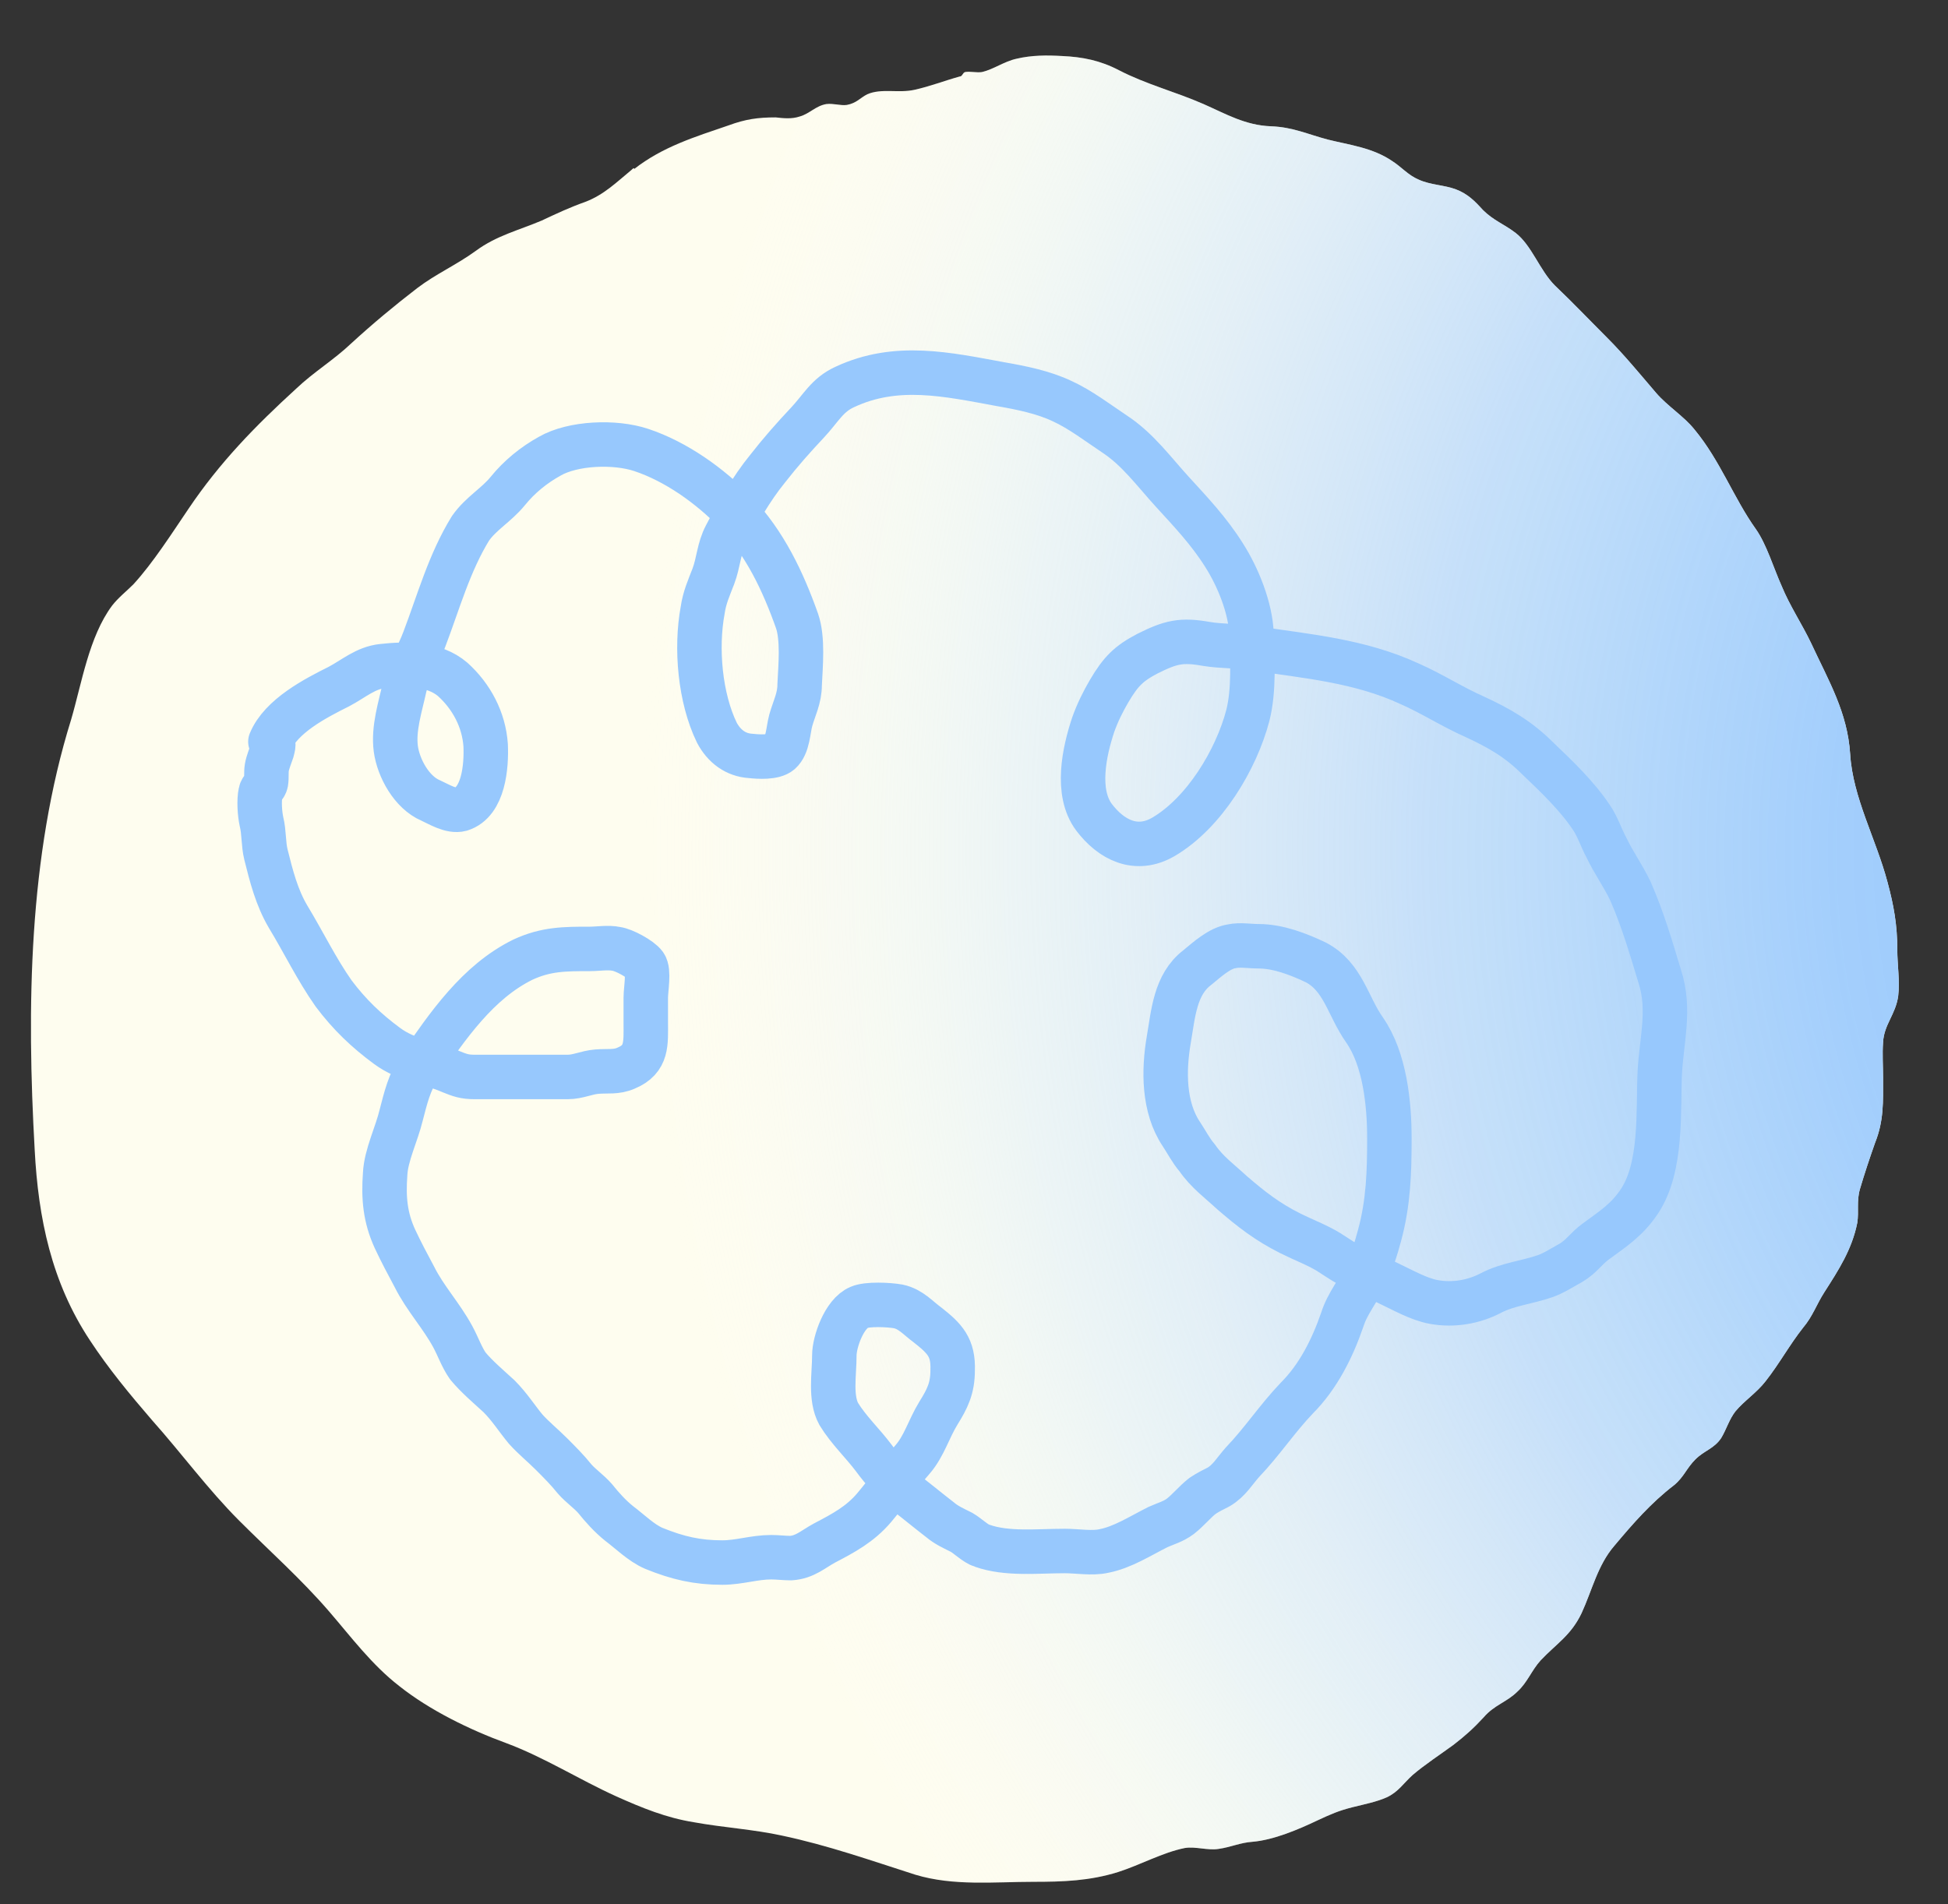 <?xml version="1.0" encoding="utf-8"?>
<!-- Generator: Adobe Illustrator 24.3.0, SVG Export Plug-In . SVG Version: 6.00 Build 0)  -->
<svg version="1.1" id="Layer_1" xmlns="http://www.w3.org/2000/svg" xmlns:xlink="http://www.w3.org/1999/xlink" x="0px" y="0px"
	 width="219px" height="214.1px" viewBox="0 0 219 214.1" enable-background="new 0 0 219 214.1" xml:space="preserve">
<rect x="0" y="0" width="219" height="214.1" fill="#333333" stroke="none"/>
<path fill="#FEFDEF" d="M71,19.1c-1.7,1.4-3.1,2.8-5.2,3.6c-1.7,0.6-3.2,1.3-4.9,2.1c-2.6,1.1-5.1,1.7-7.4,3.4
	c-2.2,1.6-4.5,2.6-6.6,4.2c-2.6,2-5,4-7.4,6.2c-2,1.9-4.2,3.2-6.2,5.1c-4.6,4.2-8.6,8.3-12.1,13.5c-1.9,2.8-4,6.1-6.2,8.5
	c-0.8,0.8-1.7,1.5-2.4,2.4C10,71.6,9.2,76.8,8,80.9c-4.8,15.4-5,32.4-4.1,48.4c0.4,7.7,1.9,14.9,6.2,21.4c2.1,3.2,4.5,6.1,7,9
	c3.3,3.7,6.3,7.8,9.8,11.3c3.4,3.4,7,6.6,10.1,10.2c2.5,2.9,4.8,6,7.9,8.4c3.4,2.7,7.9,4.9,12,6.4c4.3,1.6,8.2,4.1,12.4,6
	c2.9,1.3,5.6,2.4,8.7,2.9c3.3,0.6,6.7,0.8,9.9,1.5c5.2,1.1,10,2.8,15,4.4c4.3,1.3,8.9,0.8,13.3,0.8c3.3,0,6.3-0.1,9.5-1.1
	c2.5-0.8,5-2.2,7.5-2.7c1.2-0.2,2.6,0.3,3.8,0.1c1.4-0.2,2.4-0.7,3.8-0.8c2.4-0.2,5.2-1.4,7.3-2.4c1.5-0.7,2.4-1.1,4-1.5
	c1.2-0.3,2.7-0.6,3.8-1.1c1.3-0.6,1.9-1.6,2.9-2.5c1.4-1.2,3.1-2.3,4.6-3.4c1.3-1,2.3-1.9,3.4-3.1c1.2-1.4,2.6-1.7,3.8-2.9
	c1.1-1,1.6-2.4,2.6-3.5c1.8-1.9,3.4-2.8,4.6-5.3c1.2-2.6,1.8-5.4,3.7-7.6c2.1-2.5,4.1-4.8,6.7-6.8c1.1-0.9,1.4-1.9,2.4-2.9
	s2.1-1.2,2.9-2.4c0.6-1,0.9-2.1,1.6-3c1-1.2,2.4-2.1,3.4-3.4c1.5-1.9,2.7-4.1,4.2-6c1.1-1.3,1.5-2.6,2.4-4c1.6-2.5,3.1-4.8,3.7-7.8
	c0.2-1.3-0.1-2.4,0.3-3.8c0.5-1.7,1.1-3.5,1.7-5.2c1-2.5,0.9-4.6,0.9-7.3c0-1.3-0.1-2.7,0-4c0.1-2,1.4-3.1,1.7-5.2
	c0.2-1.7-0.1-3.5-0.1-5.2c0-2.8-0.4-5-1.1-7.6c-1.3-4.9-3.9-9.5-4.2-14.4c-0.3-4.7-2.4-8.2-4.4-12.5c-1-2.1-2.4-4.2-3.3-6.4
	c-0.9-2-1.7-4.7-2.9-6.4c-2.5-3.5-4-7.7-6.9-11.2c-1.2-1.5-3-2.6-4.3-4.1c-1.8-2.1-3.6-4.3-5.5-6.2c-2-2-3.9-4-5.9-5.9
	c-1.7-1.7-2.6-4.5-4.4-5.9c-1.3-1-2.5-1.4-3.7-2.6c-0.9-1-1.7-1.8-3-2.3s-2.9-0.5-4.2-1.1c-1.2-0.5-1.9-1.4-3-2.1
	c-2.2-1.5-4.8-1.8-7.2-2.4c-2.3-0.6-3.9-1.4-6.4-1.5c-2.9-0.1-5.1-1.4-7.6-2.5c-3.2-1.4-6.4-2.2-9.5-3.8c-2.1-1.1-4.1-1.5-6.4-1.6
	c-1.7-0.1-3.4-0.1-5.1,0.3c-1.4,0.3-2.6,1.2-3.9,1.5c-0.6,0.1-1.3-0.1-1.9,0c-0.3,0.1-0.3,0.5-0.6,0.5c-1.8,0.5-3.3,1.1-5.1,1.5
	s-3.7-0.2-5.3,0.5c-0.8,0.4-1.2,1-2.3,1.2c-0.7,0.1-1.5-0.2-2.3-0.1c-1.2,0.2-1.9,1.1-3,1.4c-0.9,0.3-1.8,0.2-2.7,0.1
	c-2,0-3.4,0.2-5.3,0.9c-3.8,1.3-7.4,2.4-10.6,4.9C71.3,18.8,71.1,19,71,19.1L71,19.1z"/>
<radialGradient id="SVGID_1_" cx="293.49" cy="959.62" r="222.62" gradientTransform="matrix(1 0 0 1 0 -864)" gradientUnits="userSpaceOnUse">
	<stop  offset="0.19" style="stop-color:#97C8FD"/>
	<stop  offset="0.29" style="stop-color:#98C8FD;stop-opacity:0.98"/>
	<stop  offset="0.39" style="stop-color:#9DCBFD;stop-opacity:0.94"/>
	<stop  offset="0.49" style="stop-color:#A6D0FD;stop-opacity:0.85"/>
	<stop  offset="0.6" style="stop-color:#B2D6FD;stop-opacity:0.74"/>
	<stop  offset="0.7" style="stop-color:#C1DEFD;stop-opacity:0.59"/>
	<stop  offset="0.81" style="stop-color:#D4E8FE;stop-opacity:0.41"/>
	<stop  offset="0.91" style="stop-color:#E9F3FE;stop-opacity:0.2"/>
	<stop  offset="1" style="stop-color:#FFFFFF;stop-opacity:0"/>
</radialGradient>
<path fill="url(#SVGID_1_)" d="M71,19.1c-1.7,1.4-3.1,2.8-5.2,3.6c-1.7,0.6-3.2,1.3-4.9,2.1c-2.6,1.1-5.1,1.7-7.4,3.4
	s-4.5,2.6-6.6,4.2c-2.6,2-5,4-7.4,6.2c-2,1.9-4.2,3.2-6.2,5.1c-4.6,4.2-8.6,8.3-12.1,13.5c-1.9,2.8-4,6.1-6.2,8.5
	c-0.8,0.8-1.7,1.5-2.4,2.4C10,71.6,9.2,76.8,8,80.9c-4.8,15.4-5,32.4-4.1,48.4c0.4,7.7,1.9,14.9,6.2,21.4c2.1,3.2,4.5,6.1,7,9
	c3.3,3.7,6.3,7.8,9.8,11.3c3.4,3.4,7,6.6,10.1,10.2c2.5,2.9,4.8,6,7.9,8.4c3.4,2.7,7.9,4.9,12,6.4c4.3,1.6,8.2,4.1,12.4,6
	c2.9,1.3,5.6,2.4,8.7,2.9c3.3,0.6,6.7,0.8,9.9,1.5c5.2,1.1,10,2.8,15,4.4c4.3,1.3,8.9,0.8,13.3,0.8c3.3,0,6.3-0.1,9.5-1.1
	c2.5-0.8,5-2.2,7.5-2.7c1.2-0.2,2.6,0.3,3.8,0.1c1.4-0.2,2.4-0.7,3.8-0.8c2.4-0.2,5.2-1.4,7.3-2.4c1.5-0.7,2.4-1.1,4-1.5
	c1.2-0.3,2.7-0.6,3.8-1.1c1.3-0.6,1.9-1.6,2.9-2.5c1.4-1.2,3.1-2.3,4.6-3.4c1.3-1,2.3-1.9,3.4-3.1c1.2-1.4,2.6-1.7,3.8-2.9
	c1.1-1,1.6-2.4,2.6-3.5c1.8-1.9,3.4-2.8,4.6-5.3c1.2-2.6,1.8-5.4,3.7-7.6c2.1-2.5,4.1-4.8,6.7-6.8c1.1-0.9,1.4-1.9,2.4-2.9
	s2.1-1.2,2.9-2.4c0.6-1,0.9-2.1,1.6-3c1-1.2,2.4-2.1,3.4-3.4c1.5-1.9,2.7-4.1,4.2-6c1.1-1.3,1.5-2.6,2.4-4c1.6-2.5,3.1-4.8,3.7-7.8
	c0.2-1.3-0.1-2.4,0.3-3.8c0.5-1.7,1.1-3.5,1.7-5.2c1-2.5,0.9-4.6,0.9-7.3c0-1.3-0.1-2.7,0-4c0.1-2,1.4-3.1,1.7-5.2
	c0.2-1.7-0.1-3.5-0.1-5.2c0-2.8-0.4-5-1.1-7.6c-1.3-4.9-3.9-9.5-4.2-14.4c-0.3-4.7-2.4-8.2-4.4-12.5c-1-2.1-2.4-4.2-3.3-6.4
	c-0.9-2-1.7-4.7-2.9-6.4c-2.5-3.5-4-7.7-6.9-11.2c-1.2-1.5-3-2.6-4.3-4.1c-1.8-2.1-3.6-4.3-5.5-6.2s-3.9-4-5.9-5.9
	c-1.7-1.7-2.6-4.5-4.4-5.9c-1.3-1-2.5-1.4-3.7-2.6c-0.9-1-1.7-1.8-3-2.3s-2.9-0.5-4.2-1.1c-1.2-0.5-1.9-1.4-3-2.1
	c-2.2-1.5-4.8-1.8-7.2-2.4c-2.3-0.6-3.9-1.4-6.4-1.5c-2.9-0.1-5.1-1.4-7.6-2.5c-3.2-1.4-6.4-2.2-9.5-3.8c-2.1-1.1-4.1-1.5-6.4-1.6
	c-1.7-0.1-3.4-0.1-5.1,0.3c-1.4,0.3-2.6,1.2-3.9,1.5c-0.6,0.1-1.3-0.1-1.9,0c-0.3,0.1-0.3,0.5-0.6,0.5c-1.8,0.5-3.3,1.1-5.1,1.5
	s-3.7-0.2-5.3,0.5c-0.8,0.4-1.2,1-2.3,1.2c-0.7,0.1-1.5-0.2-2.3-0.1c-1.2,0.2-1.9,1.1-3,1.4c-0.9,0.3-1.8,0.2-2.7,0.1
	c-2,0-3.4,0.2-5.3,0.9c-3.8,1.3-7.4,2.4-10.6,4.9C71.3,18.8,71.1,19,71,19.1L71,19.1z"/>
<path fill="none" stroke="#97C8FD" stroke-width="5" stroke-linejoin="round" d="M30.6,84.4c-0.2,0.6-0.5,1.3-0.6,1.9s0,1.1-0.1,1.7
	c-0.1,0.5-0.5,0.6-0.6,1.1c-0.2,0.9-0.1,2.4,0.1,3.3c0.3,1.2,0.2,2.5,0.5,3.7c0.6,2.4,1.2,4.8,2.5,7c1.7,2.8,3.2,5.9,5.1,8.6
	c1.8,2.4,3.7,4.2,6,5.9c2.3,1.7,4.7,1.8,7.2,2.9c1,0.4,1.5,0.6,2.7,0.6c1.3,0,2.6,0,3.8,0c2.2,0,4.4,0,6.6,0c1.2,0,2.1-0.5,3.3-0.6
	s2.2,0.1,3.3-0.4c2.4-1,2.2-2.8,2.2-5.1c0-0.9,0-1.8,0-2.8s0.4-3-0.1-3.7s-2.4-1.7-3.2-1.8c-0.9-0.2-2.1,0-3,0c-2.8,0-4.9,0-7.5,1.2
	c-5.1,2.5-8.5,7.5-11.6,12c-1.2,1.8-1.6,3.6-2.1,5.5c-0.5,2.1-1.7,4.5-1.8,6.6c-0.2,2.7,0,4.9,1.1,7.3c0.7,1.5,1.4,2.8,2.2,4.3
	c1.2,2.4,3,4.3,4.3,6.7c0.6,1.1,1,2.3,1.7,3.3c1,1.2,2.3,2.3,3.5,3.4c1.2,1.2,2,2.5,3,3.7c0.9,1,1.9,1.8,2.9,2.8
	c0.9,0.9,1.8,1.8,2.6,2.8c0.7,0.8,1.6,1.4,2.3,2.2c0.8,1,1.7,2,2.7,2.8c1.2,0.9,2.5,2.2,3.9,2.8c2.7,1.1,4.9,1.6,7.7,1.6
	c1.9,0,3.6-0.6,5.5-0.6c0.7,0,1.5,0.1,2.2,0.1c1.6-0.1,2.5-1,3.8-1.7c2.1-1.1,4-2.1,5.6-4s2.8-3.7,4.3-5.4c1.3-1.5,1.8-3.4,2.9-5.2
	c1-1.6,1.6-2.8,1.6-4.8c0.1-2.6-0.9-3.6-2.8-5.1c-1.1-0.8-1.9-1.8-3.3-2.1c-1.1-0.2-3.5-0.3-4.4,0.1c-1.7,0.7-2.8,3.9-2.8,5.4
	c0,2.1-0.5,4.8,0.5,6.6c1.1,1.8,2.7,3.3,3.9,4.9c1.1,1.5,2.3,2.8,3.7,4c1.3,1,2.5,2,3.8,3c0.7,0.6,1.6,1,2.4,1.4
	c0.7,0.4,1.6,1.3,2.3,1.5c2.8,1,6.2,0.6,9.3,0.6c1.4,0,3.1,0.3,4.4,0c2.1-0.4,4.1-1.7,6.1-2.7c0.9-0.4,1.7-0.6,2.5-1.2
	c0.9-0.7,1.6-1.6,2.5-2.3c0.6-0.4,1.2-0.7,1.8-1c1.2-0.7,1.8-1.8,2.7-2.8c2.2-2.3,3.9-4.9,6.1-7.2c2.4-2.4,4-5.6,5.1-8.8
	c0.6-1.9,1.8-3.2,2.6-5c0.7-1.4,1.2-3,1.6-4.5c1-3.7,1.1-7.1,1.1-10.9c0-3.9-0.5-8.9-2.8-12.2c-1.9-2.7-2.4-6-5.5-7.6
	c-1.9-0.9-4.2-1.8-6.4-1.8c-1,0-2.1-0.2-3,0c-1.4,0.2-2.8,1.5-3.9,2.4c-2.5,1.9-2.7,5.2-3.2,8.1c-0.6,3.5-0.6,7.6,1.4,10.6
	c0.6,0.9,1.1,1.9,1.8,2.7c1.1,1.6,2.5,2.6,3.9,3.9c2.2,1.9,4,3.3,6.6,4.6c1.4,0.7,3,1.3,4.3,2.1c1.1,0.7,1.9,1.3,3.1,1.8
	s2.4,1.1,3.6,1.7c1.5,0.7,3.4,1.8,5.1,2.1c2.2,0.4,4.5,0,6.4-1s4.1-1.2,6.1-1.9c0.9-0.3,2-1,2.9-1.5c1.2-0.7,1.7-1.6,2.8-2.4
	c1.9-1.4,3.5-2.4,4.9-4.5c2.6-3.9,2.1-10.2,2.3-14.5c0.2-3.7,1.2-7.1,0-10.8c-1-3.3-1.9-6.4-3.3-9.6c-0.8-1.7-1.9-3.2-2.7-4.9
	c-0.6-1.1-1-2.4-1.7-3.4c-1.6-2.4-3.9-4.6-6-6.6c-2.2-2.2-4.3-3.4-7.1-4.7c-2.5-1.1-4.8-2.6-7.3-3.7c-5.6-2.6-11.5-3.1-17.5-4
	c-1.8-0.3-3.6-0.2-5.4-0.5c-2.8-0.5-4-0.2-6.6,1.1c-2.1,1.1-3,2-4.3,4.2c-0.7,1.2-1.3,2.4-1.8,3.8c-1,3-2,7.6,0.1,10.4
	c1.9,2.5,4.7,4,7.8,2.2c4.6-2.7,8.2-8.7,9.5-13.7c0.7-2.8,0.5-6.2,0.4-9.1s-1.5-6.4-3.1-8.9c-1.7-2.7-3.7-4.8-5.8-7.1
	s-3.9-4.8-6.5-6.5c-1.8-1.2-3.9-2.8-5.9-3.7c-2.1-1-4.6-1.5-6.9-1.9c-6-1.1-11.7-2.4-17.5,0.3c-2,0.9-2.7,2.4-4.2,4
	c-1.6,1.7-3.1,3.4-4.5,5.2c-1.8,2.2-3.4,5-4.7,7.5c-0.8,1.5-0.8,3-1.4,4.6c-0.5,1.3-1,2.4-1.2,3.8c-0.8,4.3-0.3,9.9,1.6,13.8
	c0.8,1.5,2.1,2.5,3.8,2.6c0.9,0.1,2.6,0.2,3.3-0.4c0.9-0.8,0.9-2.5,1.2-3.6c0.4-1.4,1-2.5,1-4c0.1-2.1,0.4-5.2-0.3-7.2
	c-1.6-4.5-3.6-8.7-6.9-12.2c-2.9-3-6.7-5.7-10.6-7c-3-1-7.7-0.8-10.3,0.7c-1.8,1-3.4,2.3-4.7,3.9s-3,2.5-4.2,4.2
	c-2.4,3.9-3.6,8.3-5.2,12.5c-0.7,1.9-1.7,3.3-2.2,5.3c-0.5,2.3-1.3,4.7-1,7c0.3,2.2,1.8,4.9,3.9,5.8c0.9,0.4,2.3,1.3,3.4,1
	c2.6-0.8,2.9-4.9,2.8-7.2c-0.2-2.9-1.6-5.5-3.7-7.4c-2.1-1.8-5.2-1.8-7.9-1.5c-1.9,0.2-3.2,1.4-4.9,2.3c-2.6,1.3-6.5,3.3-7.7,6.2
	C30.9,83.5,30.7,83.9,30.6,84.4L30.6,84.4z"/>
</svg>
